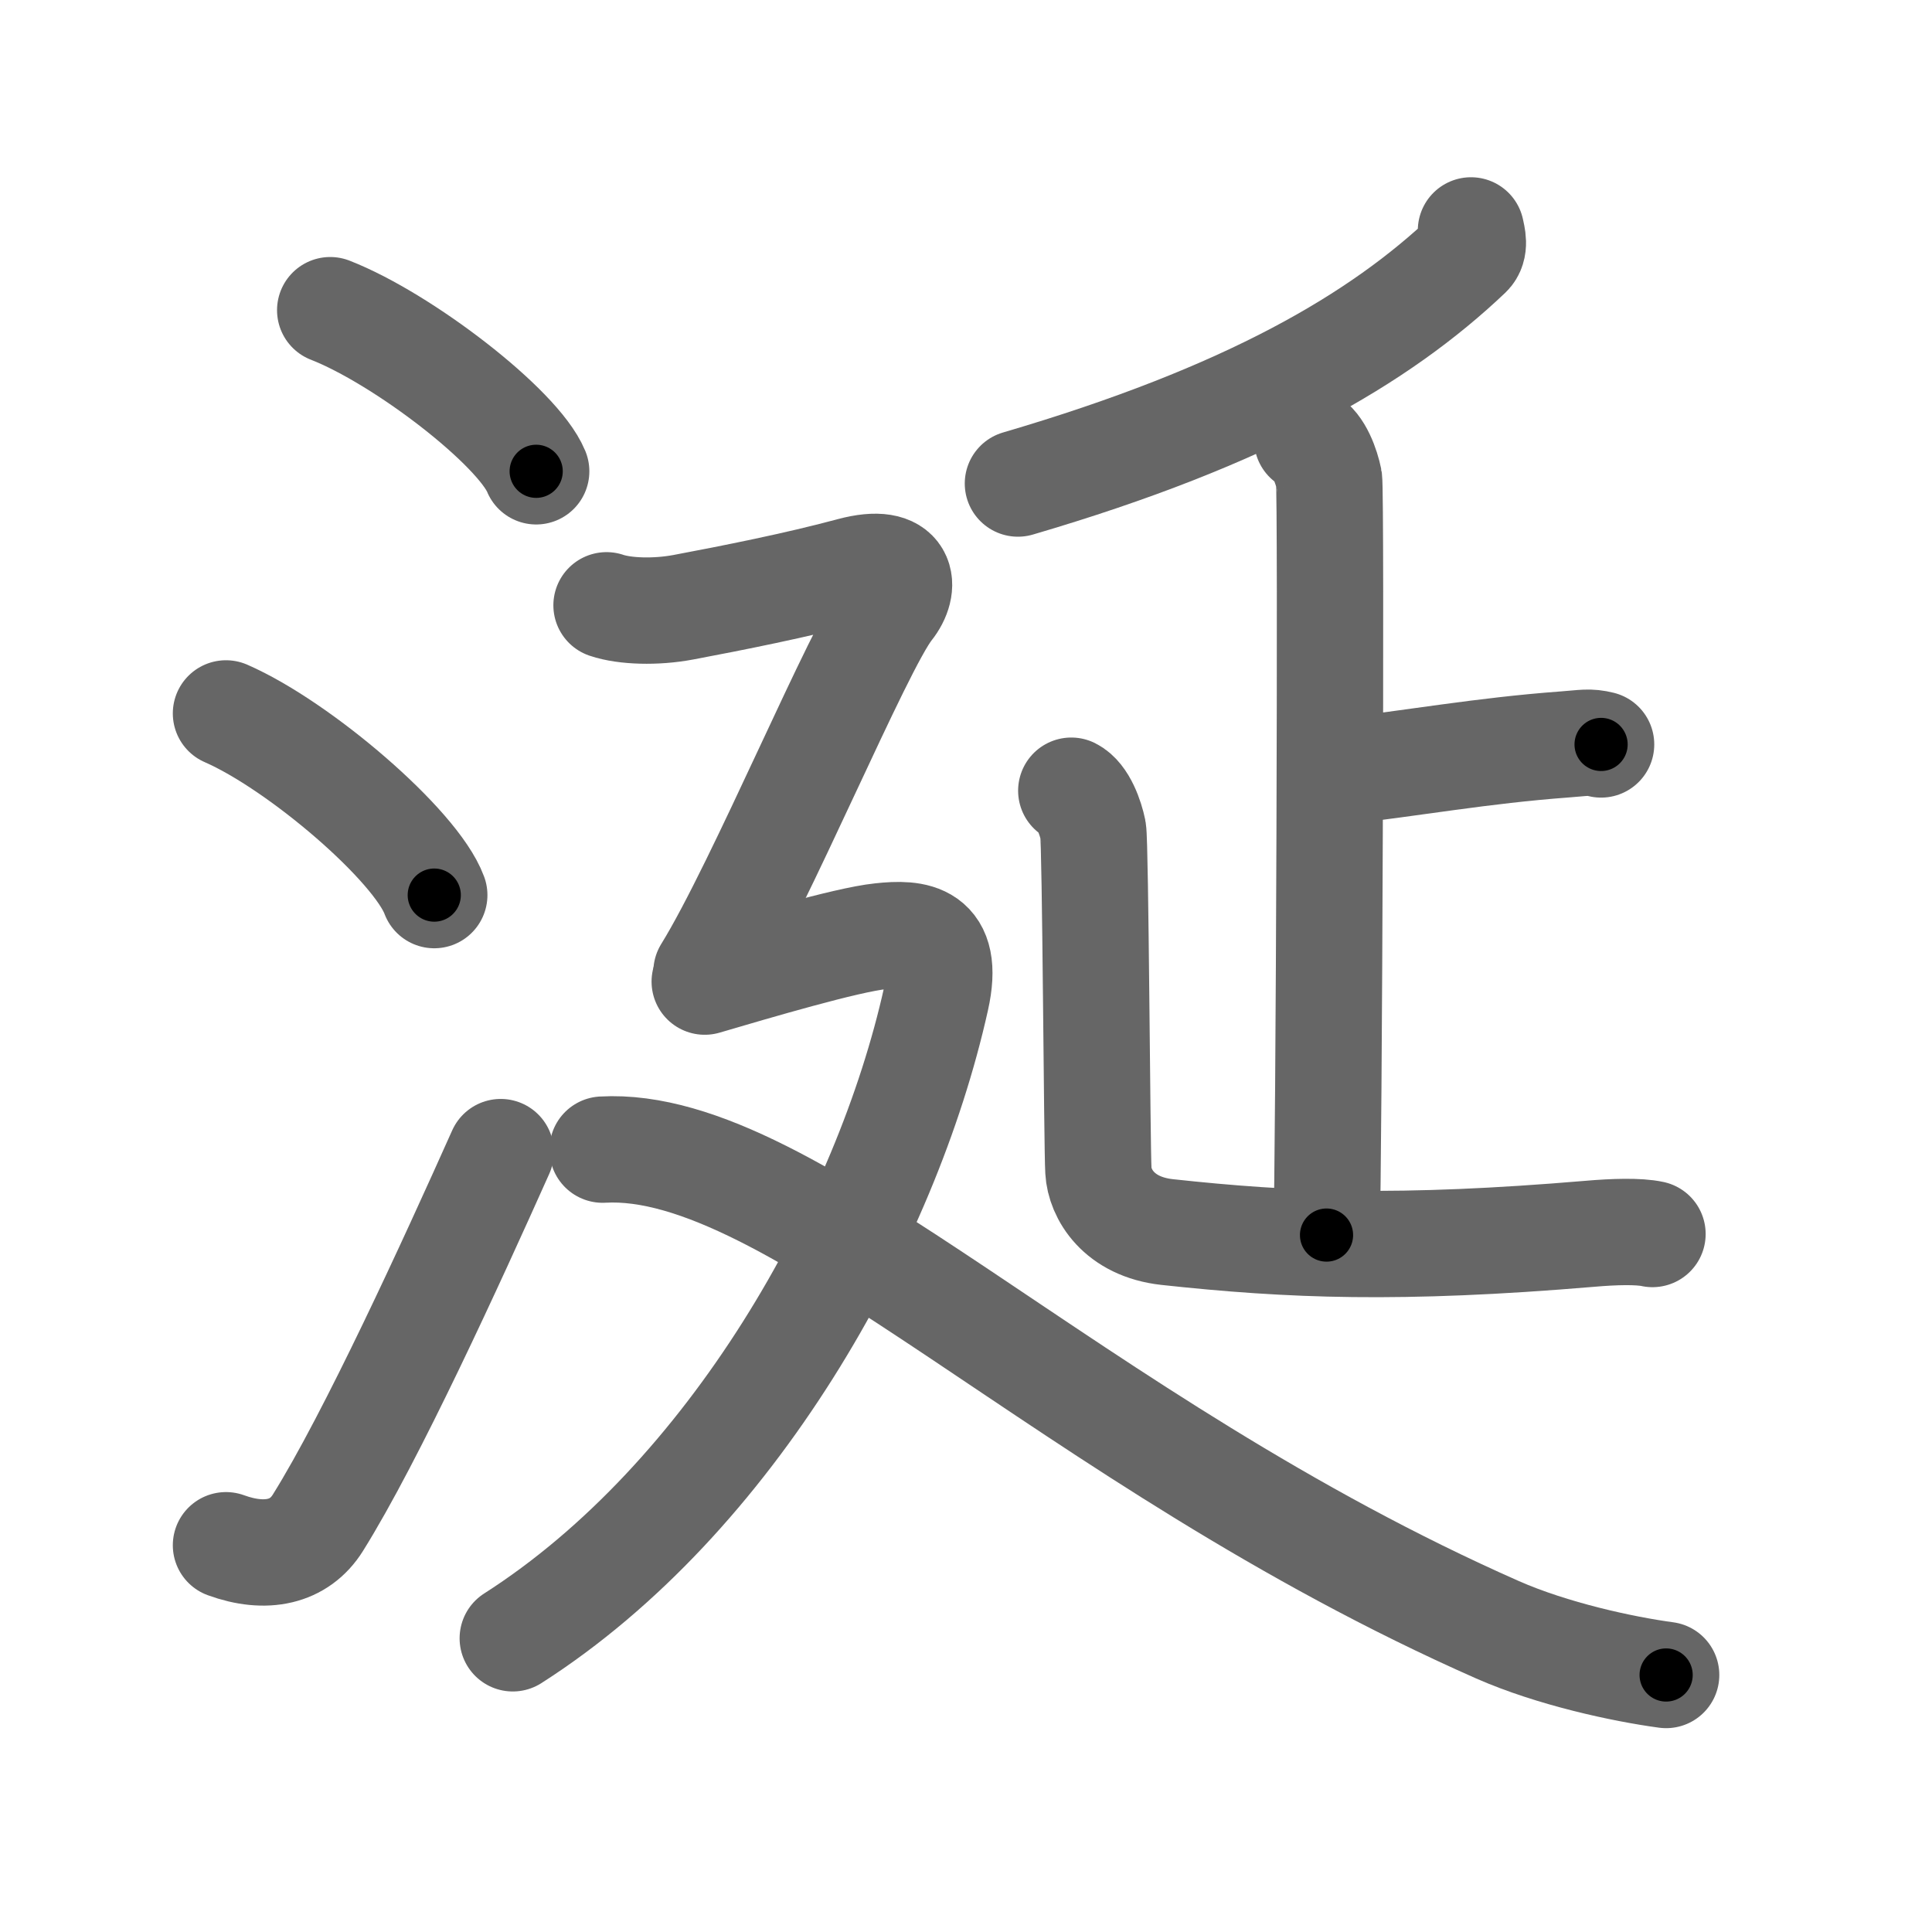 <svg xmlns="http://www.w3.org/2000/svg" viewBox="0 0 109 109" id="6d8e"><g fill="none" stroke="#666" stroke-width="6" stroke-linecap="round" stroke-linejoin="round"><g><g><path d="M18.63,17.5c4.1,1.6,10.59,6.6,11.62,9.09" /><path d="M12.75,40.25c4.15,1.81,10.71,7.44,11.75,10.25" /><path d="M12.75,87.18c2.25,0.82,4.14,0.4,5.18-1.26c3.03-4.84,7.56-14.75,10.32-20.92" /></g><g><g><g><path d="M82.99,13c0.07,0.34,0.26,0.97-0.14,1.35c-5,4.75-12.39,9.11-25.42,12.93" /></g><g><g><path d="M73.75,24.8c0.68,0.34,1.09,1.54,1.23,2.23c0.14,0.69,0,38.37-0.14,42.65" /><path d="M75.33,43.56c4.47-0.51,8.24-1.21,12.95-1.56c1.09-0.08,1.37-0.17,2.05,0" /></g><path d="M60.44,44.61c0.68,0.34,1.09,1.54,1.23,2.23c0.14,0.69,0.22,17.9,0.3,19.21c0.07,1.3,1.14,3.16,3.88,3.46c6.91,0.75,13.16,1,23.83,0.1c1.37-0.12,2.77-0.16,3.55,0.01" /></g></g><g><path d="M34.22,34.15c1.03,0.35,2.79,0.4,4.33,0.11c2.71-0.51,6.45-1.25,9.48-2.07c3.03-0.81,3.1,0.92,2.16,2.1c-1.73,2.18-7.3,15.65-10.33,20.54" /><path d="M39.76,55.38c2.83-0.83,7.99-2.36,9.93-2.56c1.93-0.21,3.93-0.09,3.12,3.53C50,69,41.28,84.54,28.93,92.43" /><path d="M34,64.86c10.75-0.61,26.25,16.39,50.49,27.09c3.09,1.36,7.06,2.22,9.51,2.55" /></g></g></g></g><g fill="none" stroke="#000" stroke-width="3" stroke-linecap="round" stroke-linejoin="round"><path d="M18.63,17.5c4.1,1.6,10.59,6.6,11.62,9.09" stroke-dasharray="14.96" stroke-dashoffset="14.96"><animate attributeName="stroke-dashoffset" values="14.96;14.96;0" dur="0.15s" fill="freeze" begin="0s;6d8e.click" /></path><path d="M12.75,40.25c4.15,1.81,10.71,7.44,11.75,10.25" stroke-dasharray="15.818" stroke-dashoffset="15.818"><animate attributeName="stroke-dashoffset" values="15.818" fill="freeze" begin="6d8e.click" /><animate attributeName="stroke-dashoffset" values="15.818;15.818;0" keyTimes="0;0.487;1" dur="0.308s" fill="freeze" begin="0s;6d8e.click" /></path><path d="M12.75,87.18c2.25,0.82,4.14,0.4,5.18-1.26c3.03-4.84,7.56-14.75,10.32-20.92" stroke-dasharray="29.16" stroke-dashoffset="29.16"><animate attributeName="stroke-dashoffset" values="29.16" fill="freeze" begin="6d8e.click" /><animate attributeName="stroke-dashoffset" values="29.16;29.16;0" keyTimes="0;0.513;1" dur="0.6s" fill="freeze" begin="0s;6d8e.click" /></path><path d="M82.99,13c0.07,0.34,0.26,0.97-0.14,1.35c-5,4.75-12.39,9.11-25.42,12.93" stroke-dasharray="30.214" stroke-dashoffset="30.214"><animate attributeName="stroke-dashoffset" values="30.214" fill="freeze" begin="6d8e.click" /><animate attributeName="stroke-dashoffset" values="30.214;30.214;0" keyTimes="0;0.665;1" dur="0.902s" fill="freeze" begin="0s;6d8e.click" /></path><path d="M73.75,24.8c0.68,0.34,1.09,1.54,1.23,2.23c0.14,0.69,0,38.37-0.14,42.65" stroke-dasharray="45.27" stroke-dashoffset="45.27"><animate attributeName="stroke-dashoffset" values="45.27" fill="freeze" begin="6d8e.click" /><animate attributeName="stroke-dashoffset" values="45.27;45.27;0" keyTimes="0;0.666;1" dur="1.355s" fill="freeze" begin="0s;6d8e.click" /></path><path d="M75.33,43.56c4.47-0.51,8.24-1.21,12.95-1.56c1.09-0.08,1.37-0.17,2.05,0" stroke-dasharray="15.109" stroke-dashoffset="15.109"><animate attributeName="stroke-dashoffset" values="15.109" fill="freeze" begin="6d8e.click" /><animate attributeName="stroke-dashoffset" values="15.109;15.109;0" keyTimes="0;0.9;1" dur="1.506s" fill="freeze" begin="0s;6d8e.click" /></path><path d="M60.44,44.61c0.68,0.34,1.09,1.54,1.23,2.23c0.14,0.69,0.22,17.9,0.3,19.21c0.07,1.3,1.14,3.16,3.88,3.46c6.91,0.75,13.16,1,23.83,0.1c1.37-0.12,2.77-0.16,3.55,0.01" stroke-dasharray="54.924" stroke-dashoffset="54.924"><animate attributeName="stroke-dashoffset" values="54.924" fill="freeze" begin="6d8e.click" /><animate attributeName="stroke-dashoffset" values="54.924;54.924;0" keyTimes="0;0.733;1" dur="2.055s" fill="freeze" begin="0s;6d8e.click" /></path><path d="M34.22,34.15c1.03,0.35,2.79,0.4,4.33,0.11c2.71-0.51,6.45-1.25,9.48-2.07c3.03-0.81,3.1,0.92,2.16,2.1c-1.73,2.18-7.3,15.65-10.33,20.54" stroke-dasharray="41.786" stroke-dashoffset="41.786"><animate attributeName="stroke-dashoffset" values="41.786" fill="freeze" begin="6d8e.click" /><animate attributeName="stroke-dashoffset" values="41.786;41.786;0" keyTimes="0;0.831;1" dur="2.473s" fill="freeze" begin="0s;6d8e.click" /></path><path d="M39.76,55.38c2.83-0.83,7.99-2.36,9.93-2.56c1.93-0.21,3.93-0.09,3.12,3.53C50,69,41.28,84.54,28.93,92.43" stroke-dasharray="60.631" stroke-dashoffset="60.631"><animate attributeName="stroke-dashoffset" values="60.631" fill="freeze" begin="6d8e.click" /><animate attributeName="stroke-dashoffset" values="60.631;60.631;0" keyTimes="0;0.844;1" dur="2.929s" fill="freeze" begin="0s;6d8e.click" /></path><path d="M34,64.86c10.75-0.61,26.25,16.39,50.49,27.09c3.09,1.36,7.06,2.22,9.51,2.55" stroke-dasharray="67.618" stroke-dashoffset="67.618"><animate attributeName="stroke-dashoffset" values="67.618" fill="freeze" begin="6d8e.click" /><animate attributeName="stroke-dashoffset" values="67.618;67.618;0" keyTimes="0;0.852;1" dur="3.437s" fill="freeze" begin="0s;6d8e.click" /></path></g></svg>